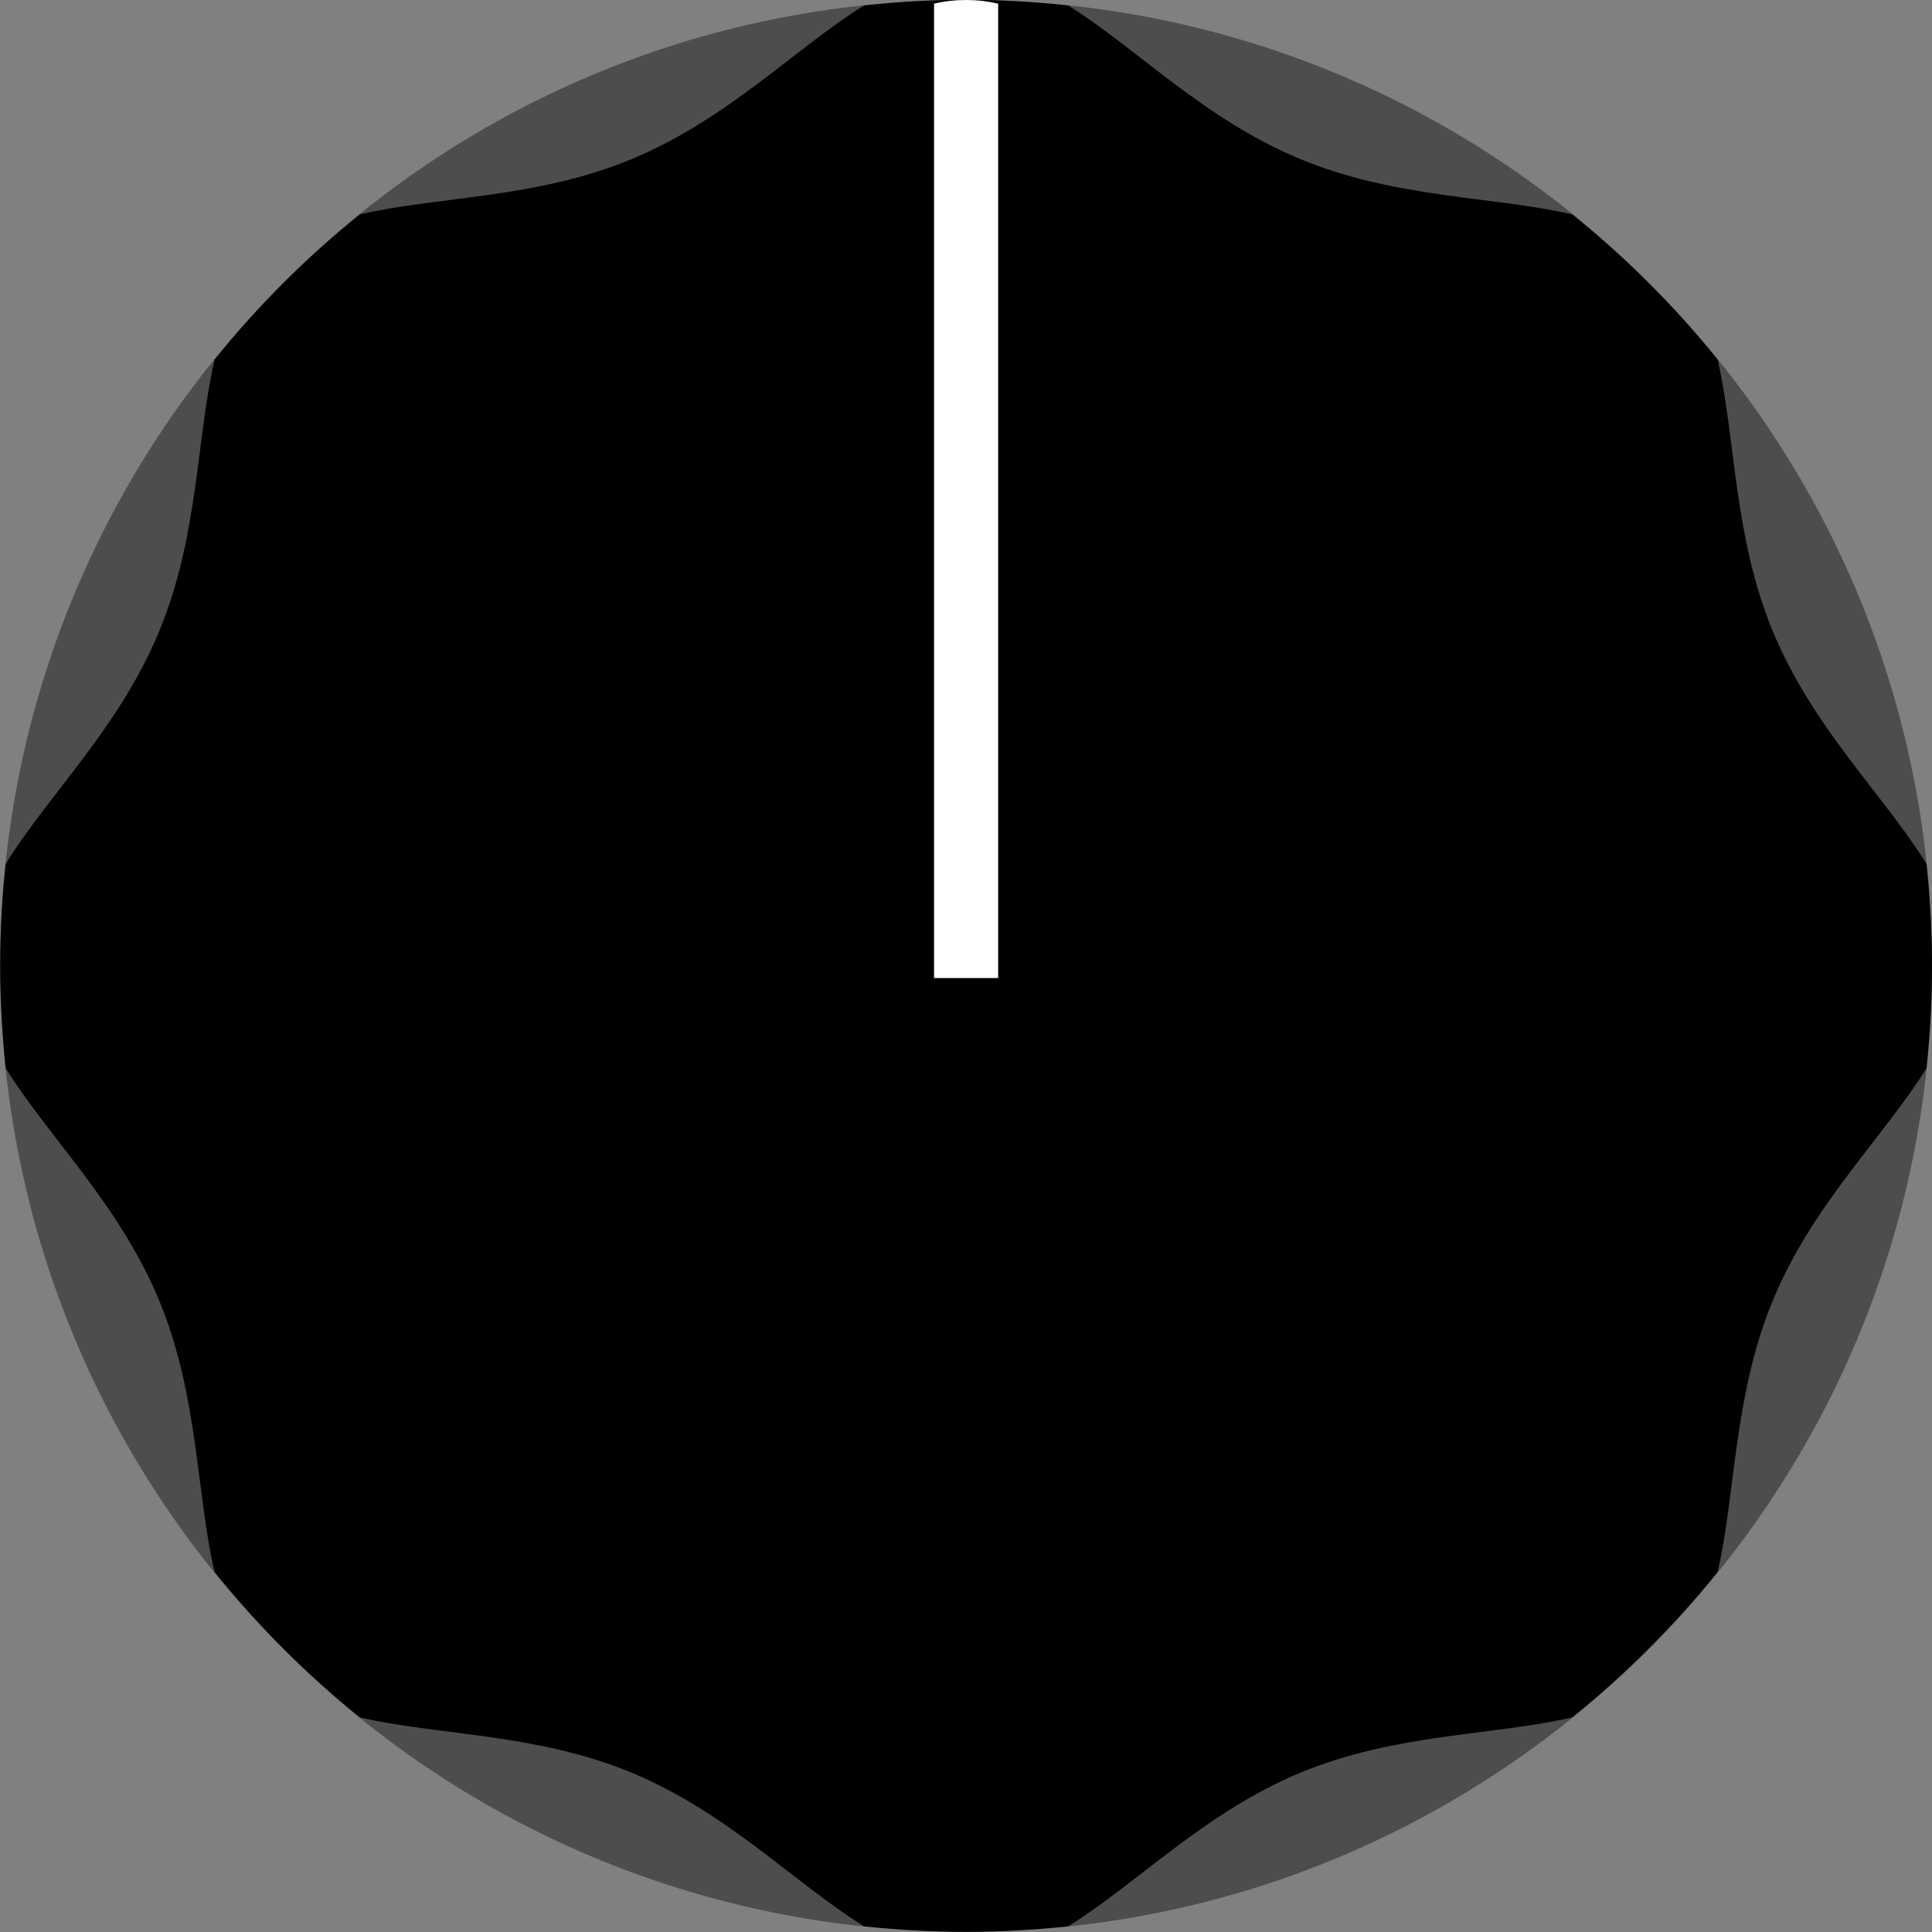 <?xml version="1.0" encoding="UTF-8" standalone="no"?>
<!-- Created with Inkscape (http://www.inkscape.org/) -->

<svg
   xmlns:dc="http://purl.org/dc/elements/1.1/"
   xmlns:cc="http://creativecommons.org/ns#"
   xmlns:rdf="http://www.w3.org/1999/02/22-rdf-syntax-ns#"
   xmlns:svg="http://www.w3.org/2000/svg"
   xmlns="http://www.w3.org/2000/svg"
   xmlns:sodipodi="http://sodipodi.sourceforge.net/DTD/sodipodi-0.dtd"
   xmlns:inkscape="http://www.inkscape.org/namespaces/inkscape"
   width="9.525mm"
   height="9.525mm"
   viewBox="0 0 9.525 9.525"
   version="1.1"
   id="svg16908"
   inkscape:version="0.92.2 (5c3e80d, 2017-08-06)"
   sodipodi:docname="Davies1900hBlack.svg">
  <rect x="0" y="0" width="9.525" height="9.525" fill="#808080" stroke="none"/>
  <defs
     id="defs16902">
    <clipPath
       clipPathUnits="userSpaceOnUse"
       id="clipPath6367">
      <path
         d="M 0,3193 H 2089 V 0 H 0 Z"
         id="path6365"
         inkscape:connector-curvature="0" />
    </clipPath>
  </defs>
  <sodipodi:namedview
     id="base"
     pagecolor="#ffffff"
     bordercolor="#666666"
     borderopacity="1.0"
     inkscape:pageopacity="0.0"
     inkscape:pageshadow="2"
     inkscape:zoom="3.959798"
     inkscape:cx="-34.949903"
     inkscape:cy="9.5126135"
     inkscape:document-units="mm"
     inkscape:current-layer="layer1"
     showgrid="false"
     fit-margin-top="0"
     fit-margin-left="0"
     fit-margin-right="0"
     fit-margin-bottom="0"
     inkscape:window-width="1435"
     inkscape:window-height="887"
     inkscape:window-x="1966"
     inkscape:window-y="104"
     inkscape:window-maximized="0"
     units="mm" />
  <g
     inkscape:label="Layer 1"
     inkscape:groupmode="layer"
     id="layer1"
     transform="translate(-230.096,-123.233)"
     style="display:inline">
    <path
       inkscape:connector-curvature="0"
       id="path6445"
       style="display:inline;fill:#4d4d4d;fill-opacity:1;fill-rule:nonzero;stroke:none;stroke-width:0.353"
       d="m 239.621,127.995 c 0,2.63 -2.133,4.762 -4.762,4.762 -2.63,0 -4.762,-2.132 -4.762,-4.762 0,-2.63 2.132,-4.762 4.762,-4.762 2.63,0 4.762,2.132 4.762,4.762" />
    <path
       inkscape:connector-curvature="0"
       id="path6449"
       style="display:inline;fill:#000000;fill-opacity:1;fill-rule:evenodd;stroke:none;stroke-width:0.353"
       d="m 239.594,127.492 c -0.209,-0.338 -0.561,-0.671 -0.757,-1.145 -0.196,-0.472 -0.183,-0.955 -0.273,-1.341 -0.213,-0.264 -0.453,-0.503 -0.717,-0.716 -0.386,-0.09 -0.868,-0.077 -1.341,-0.273 -0.474,-0.196 -0.806,-0.547 -1.144,-0.757 -0.165,-0.018 -0.333,-0.028 -0.503,-0.028 -0.17,0 -0.338,0.01 -0.503,0.028 -0.338,0.209 -0.671,0.56 -1.145,0.757 -0.472,0.196 -0.954,0.183 -1.341,0.273 -0.264,0.213 -0.504,0.453 -0.716,0.716 -0.09,0.386 -0.078,0.869 -0.274,1.341 -0.196,0.474 -0.547,0.806 -0.756,1.145 -0.018,0.165 -0.027,0.333 -0.027,0.503 0,0.17 0.01,0.338 0.027,0.504 0.209,0.338 0.56,0.671 0.756,1.144 0.196,0.472 0.183,0.955 0.274,1.34 0.213,0.264 0.453,0.504 0.716,0.717 0.386,0.09 0.869,0.077 1.341,0.273 0.474,0.197 0.806,0.548 1.145,0.757 0.165,0.017 0.333,0.027 0.503,0.027 0.17,0 0.338,-0.01 0.503,-0.027 0.338,-0.209 0.671,-0.56 1.144,-0.757 0.473,-0.196 0.955,-0.183 1.341,-0.273 0.264,-0.213 0.504,-0.453 0.717,-0.717 0.09,-0.385 0.077,-0.868 0.273,-1.34 0.196,-0.474 0.548,-0.806 0.757,-1.144 0.017,-0.166 0.027,-0.334 0.027,-0.504 0,-0.17 -0.01,-0.338 -0.027,-0.503" />
    <path
       inkscape:connector-curvature="0"
       id="path6453"
       style="display:inline;fill:#ffffff;fill-opacity:1;fill-rule:evenodd;stroke:none;stroke-width:0.353"
       d="m 235.017,123.251 c -0.052,-0.012 -0.104,-0.018 -0.158,-0.018 -0.054,0 -0.107,0.006 -0.158,0.018 v 4.804 h 0.316 z" />
  </g>
</svg>
